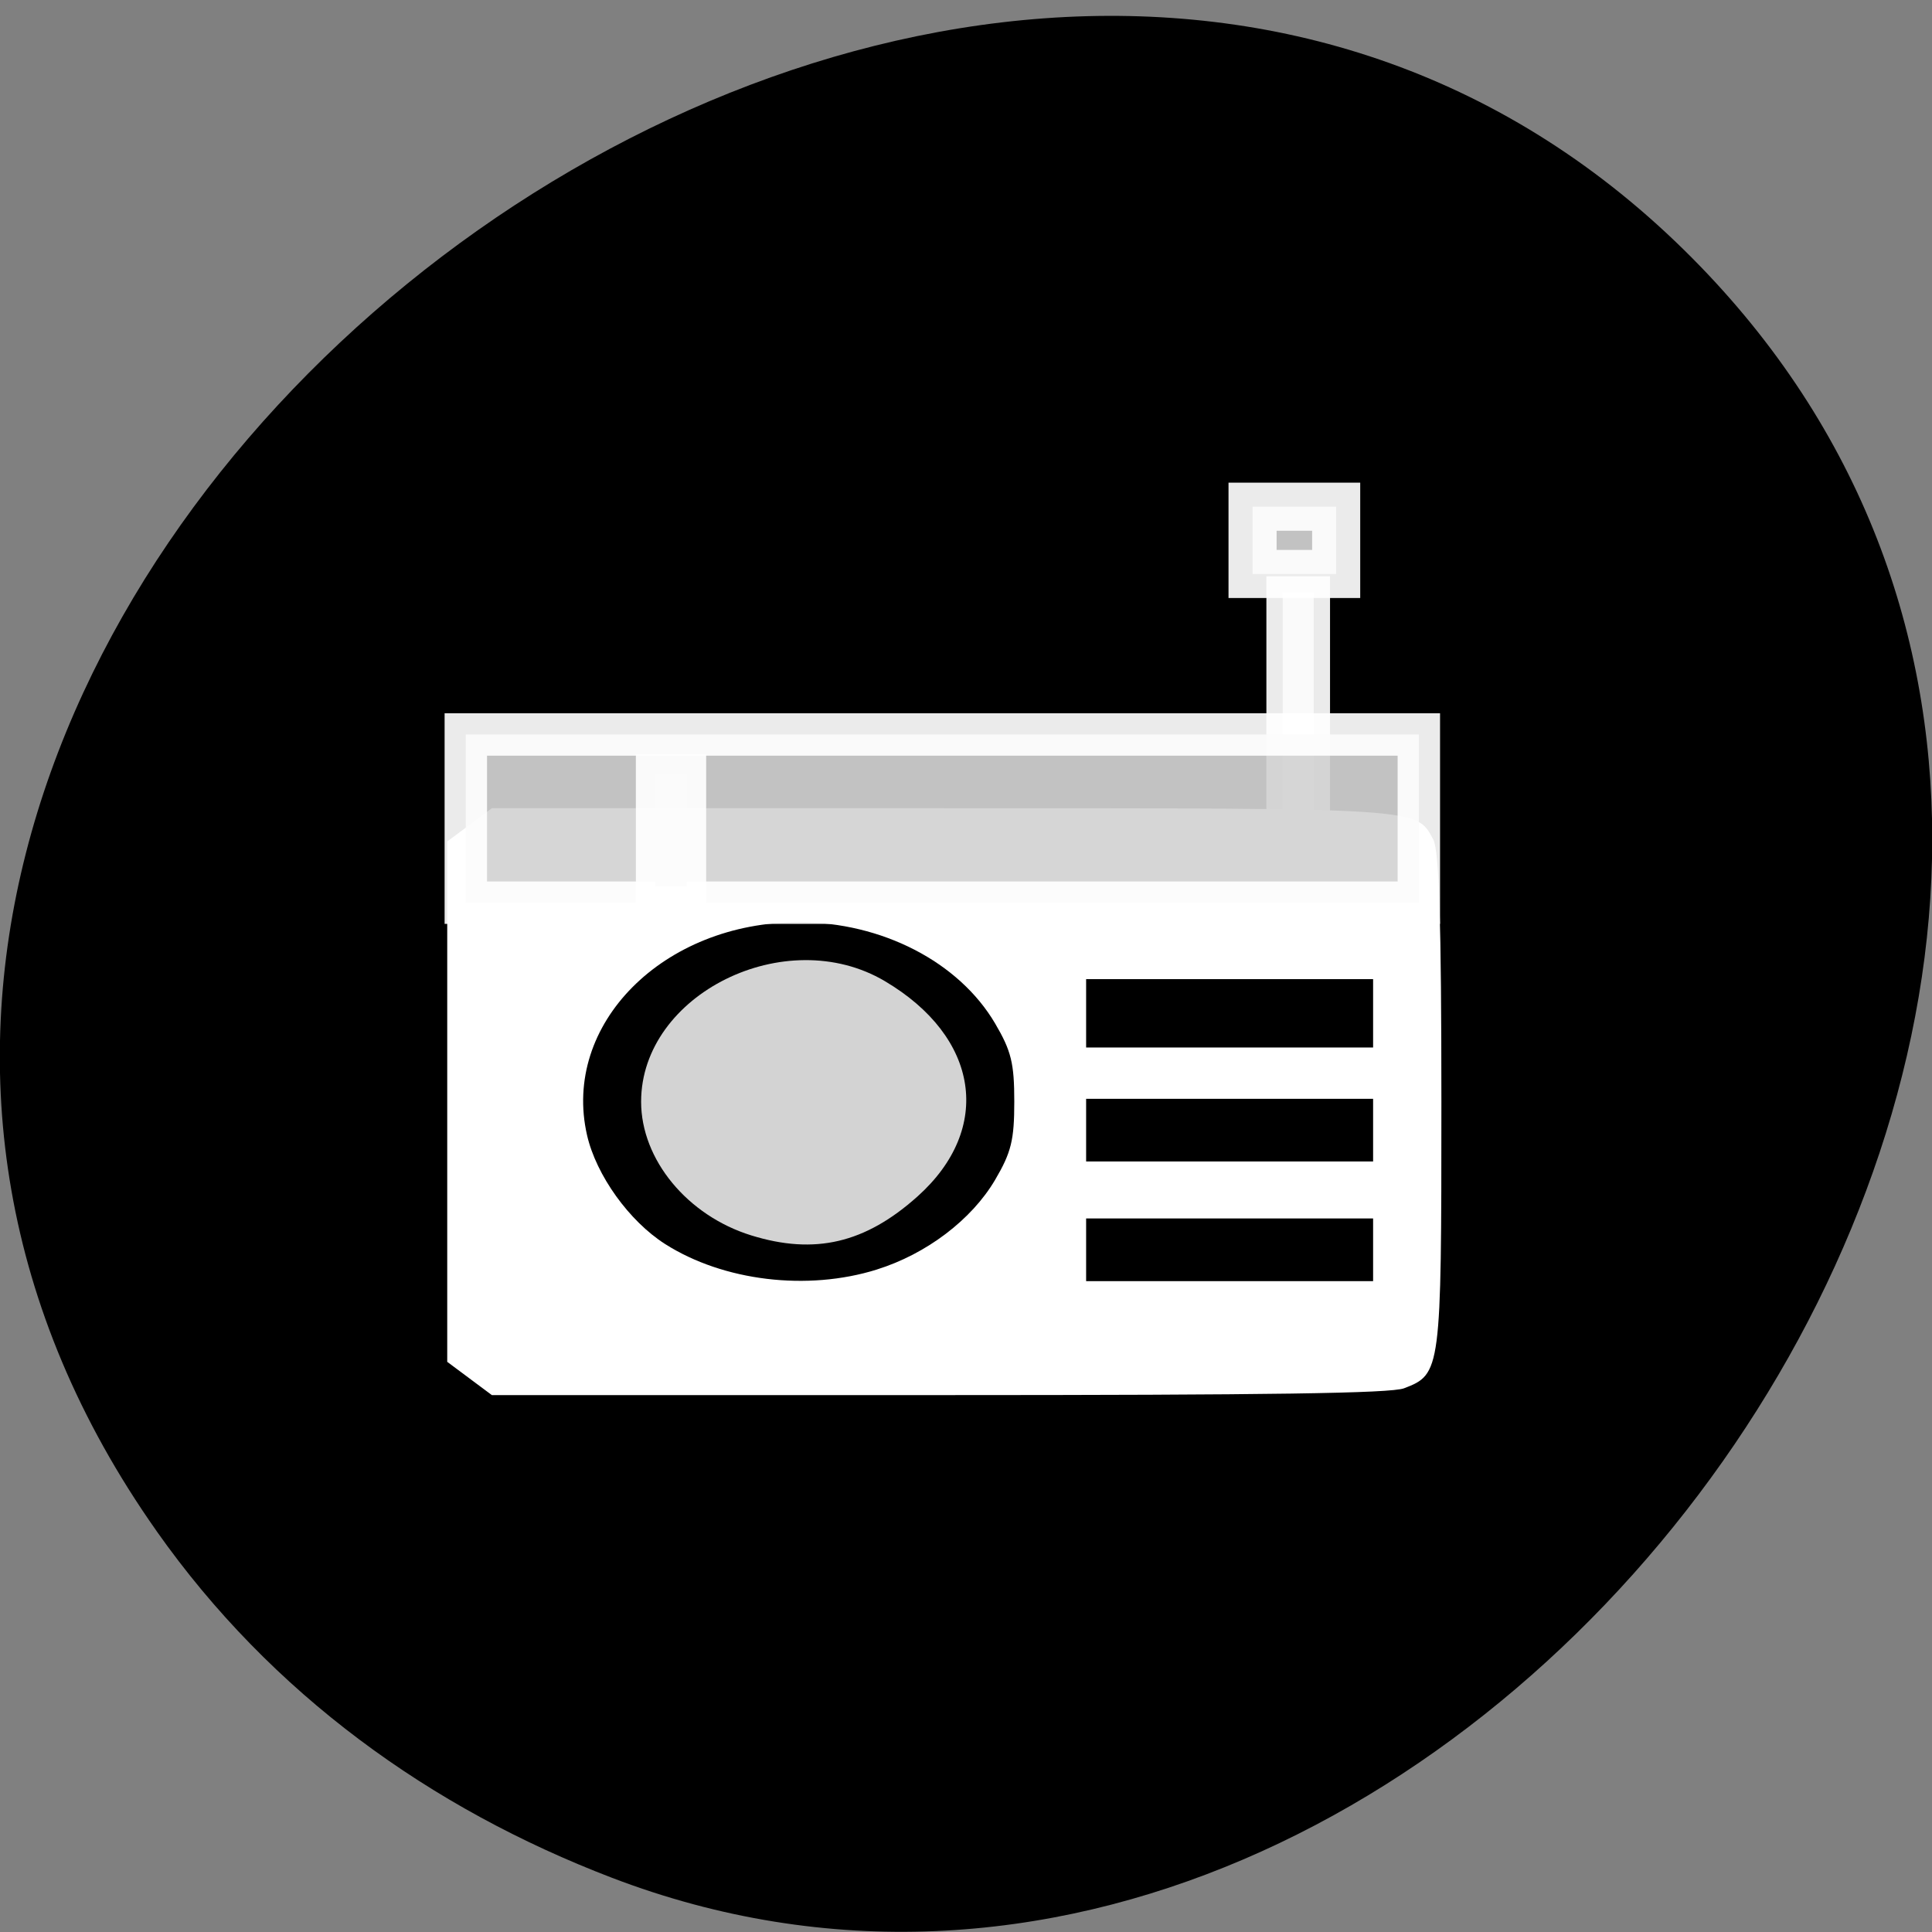 <svg xmlns="http://www.w3.org/2000/svg" viewBox="0 0 256 256"><rect x="0" y="0" width="256" height="256" fill="#808080" stroke="none"/><path d="m 20.761 202.89 c -83.31 -118.09 104.28 -265.96 202.3 -169.85 92.44 90.63 -27.08 259.74 -141.99 215.77 -24.03 -9.198 -45.1 -24.338 -60.31 -45.914 z" color="#000"/><g transform="matrix(0.988 0 0 0.971 -3.773 25.497)" fill-rule="evenodd"><path d="m 104.58 142.33 c -8.584 -2.704 -14.779 -10.352 -14.779 -18.244 c 0 -14.684 19.403 -24.453 32.688 -16.457 12.683 7.634 14.546 20.12 4.384 29.381 -7.01 6.386 -13.78 8 -22.292 5.32 z" fill="#d3d3d3"/><path d="m 66.792 161.85 l -2.993 -2.269 v -35.505 v -35.505 l 2.993 -2.269 l 2.993 -2.269 h 60.05 c 65.18 0 63.869 -0.084 66.2 4.255 0.795 1.481 1.095 11.295 1.095 35.863 0 36.689 -0.056 37.12 -5.01 39.04 -1.785 0.69 -17.828 0.929 -62.37 0.929 h -59.965 l -2.993 -2.269 z m 54.61 -14.863 c 6.658 -2.113 12.732 -6.798 15.88 -12.248 2.162 -3.741 2.567 -5.426 2.567 -10.663 0 -5.238 -0.405 -6.922 -2.567 -10.663 -4.852 -8.397 -15.188 -13.829 -26.315 -13.829 -18.211 0 -31.832 13.938 -28.414 29.08 1.233 5.463 5.65 11.723 10.472 14.844 7.814 5.057 19.07 6.438 28.375 3.483 z m 66.57 -2.695 v -4.276 h -19.244 h -19.244 v 4.276 v 4.276 h 19.244 h 19.244 v -4.276 z m 0 -16.328 v -4.276 h -19.244 h -19.244 v 4.276 v 4.276 h 19.244 h 19.244 v -4.276 z m 0 -15.939 v -4.665 h -19.244 h -19.244 v 4.665 v 4.665 h 19.244 h 19.244 v -4.665 z" fill="#fff"/><path d="m 175.85 54.57 h 4.154 v 32.794 h -4.154 z" opacity="0.92" fill="#d3d3d3" stroke="#fff" stroke-width="4.382"/></g><g fill="#d3d3d3" stroke="#fff" fill-rule="evenodd"><path d="m 165.97 67.14 h 11.08 v 8.914 h -11.08 z" opacity="0.92" stroke-width="6.371"/><path d="m 61.723 97.32 h 126.28 v 22.29 h -126.28 z" opacity="0.92" stroke-width="5.621"/><path d="m 86.82 102.52 h 4.186 v 14.904 h -4.186 z" opacity="0.92" stroke-width="5.129"/></g></svg>